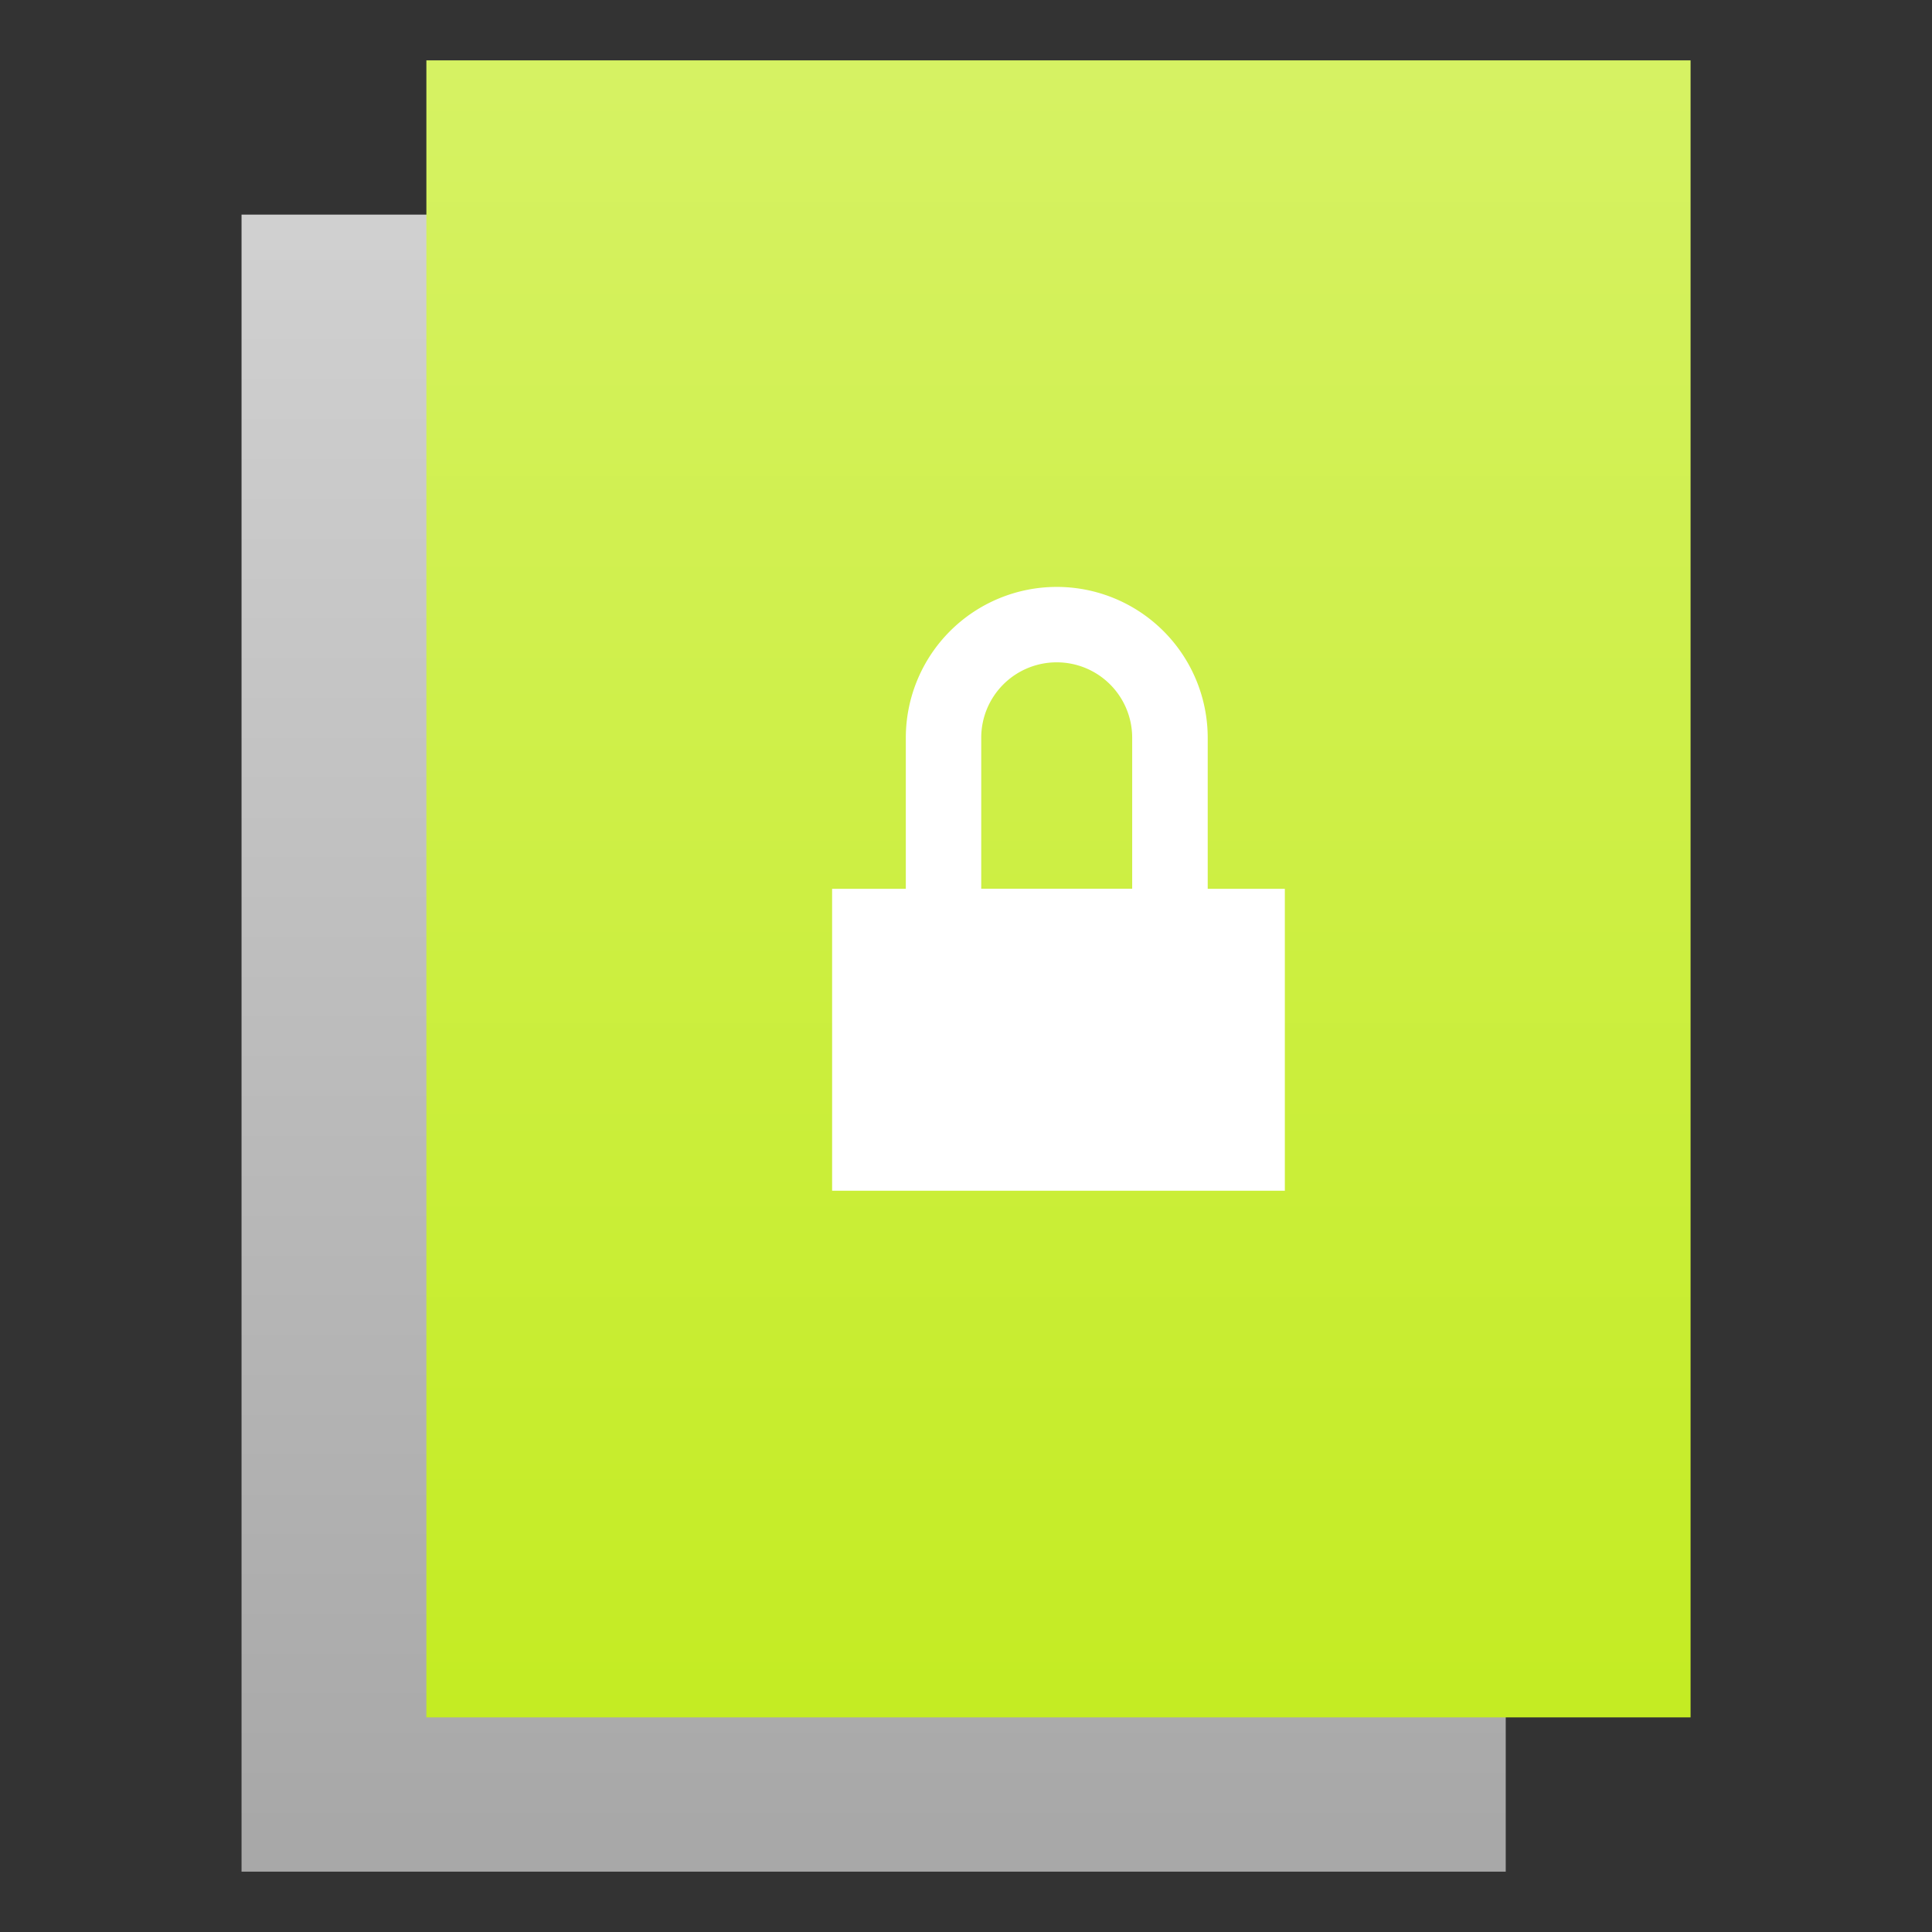 <?xml version="1.0" encoding="UTF-8"?>
<svg id="svg8" width="64" height="64" version="1.1" viewBox="0 0 16.933 16.933" xmlns="http://www.w3.org/2000/svg" xmlns:xlink="http://www.w3.org/1999/xlink">
 <rect x="0" y="0" width="16.933" height="16.933" fill="#333333" stroke="none"/>
 <defs id="defs2">
  <linearGradient id="linearGradient1455" x1="130.169" x2="130.169" y1="6.78" y2="47.729" gradientTransform="matrix(.34 0 0 .341 -36.834 -298.445)" gradientUnits="userSpaceOnUse">
   <stop id="stop1493" style="stop-color:#a8a8a8" offset="0"/>
   <stop id="stop1495" style="stop-color:#d0d0d0" offset="1"/>
  </linearGradient>
  <linearGradient id="linearGradient1468" x1="130.169" x2="130.169" y1="6.043" y2="48.237" gradientTransform="matrix(.34 0 0 .341 -53.767 -297.093)" gradientUnits="userSpaceOnUse">
   <stop id="stop998" style="stop-color:#c4ec23" offset="0"/>
   <stop id="stop1000" style="stop-color:#d6f263" offset="1"/>
  </linearGradient>
 </defs>
 <g id="layer1" transform="translate(0,-280.067)">
  <rect id="rect1243" transform="scale(1,-1)" x="2.117" y="-296.471" width="11.08" height="14.523" style="fill:url(#linearGradient1455);paint-order:stroke fill markers"/>
  <rect id="rect1466" transform="scale(-1)" x="-14.817" y="-295.119" width="11.08" height="14.523" style="fill:url(#linearGradient1468);paint-order:stroke fill markers"/>
  <path id="path867" d="m9.262 285.211a1.323 1.323 0 0 0-1.323 1.323v1.323h-0.646v2.646h3.968v-2.646h-0.676v-1.323a1.323 1.323 0 0 0-1.323-1.323zm0 0.661a0.661 0.661 0 0 1 0.661 0.661v1.323h-1.323v-1.323a0.661 0.661 0 0 1 0.661-0.661z" style="fill:#ffffff;paint-order:stroke fill markers"/>
 </g>
</svg>
